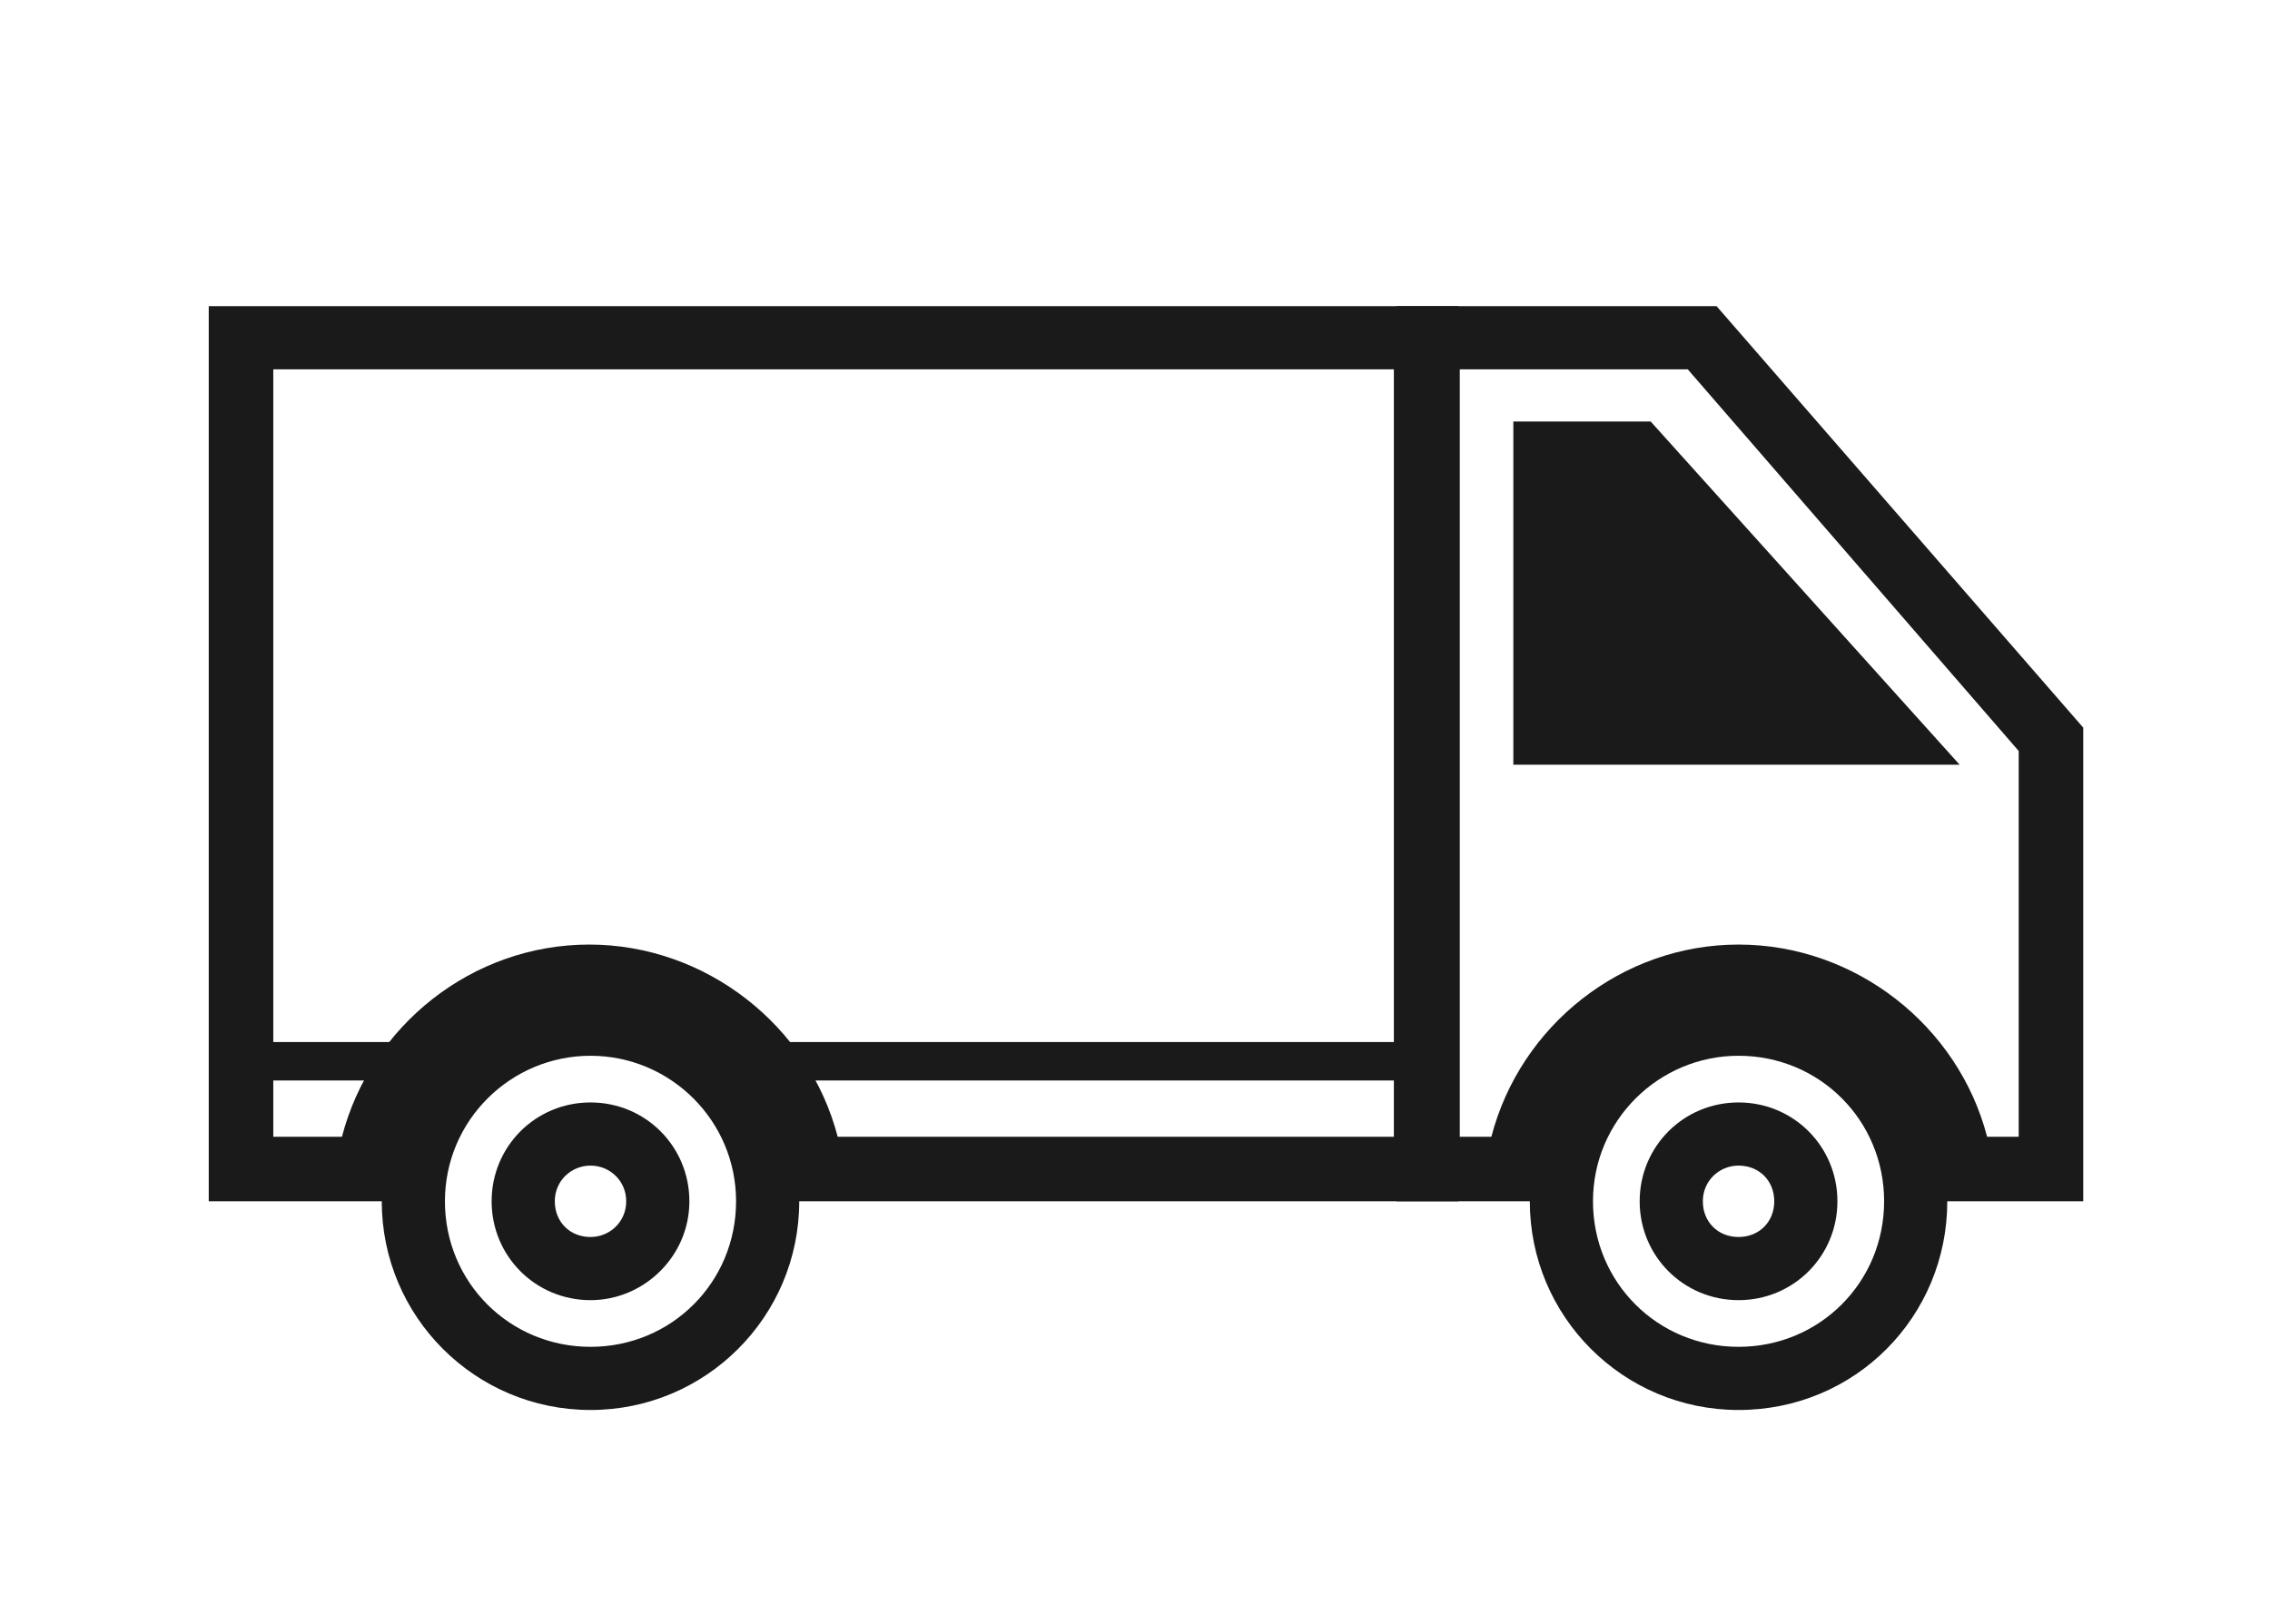 <?xml version="1.0" encoding="utf-8"?>
<!-- Generator: Adobe Illustrator 23.0.3, SVG Export Plug-In . SVG Version: 6.00 Build 0)  -->
<svg version="1.1" id="Layer_1" xmlns="http://www.w3.org/2000/svg" xmlns:xlink="http://www.w3.org/1999/xlink" x="0px" y="0px"
	 viewBox="0 0 165.3 118.3" style="enable-background:new 0 0 165.3 118.3;" xml:space="preserve">
<style type="text/css">
	.st0{fill:#1A1A1A;}
</style>
<g>
	<g>
		<path class="st0" d="M106.2,87.5H57.1l-0.3-2c-1-6.8-6.9-12-13.8-12s-12.9,5.1-13.8,12l-0.3,2H15.2V22.3h91V87.5z M61,82.8h40.5
			V26.9H19.9v55.9h5c2.1-8.1,9.5-14,18-14S58.9,74.7,61,82.8z"/>
	</g>
	<g>
		<path class="st0" d="M151.7,87.5h-10.9l-0.3-2c-1-6.8-6.9-12-13.8-12c-6.9,0-12.9,5.1-13.8,12l-0.3,2h-10.9V22.3H125L151.7,53
			V87.5z M144.7,82.8h2.3V54.7l-24.1-27.8h-16.6v55.9h2.3c2.1-8.1,9.5-14,18-14S142.6,74.7,144.7,82.8z"/>
	</g>
	<g id="Oval">
		<path class="st0" d="M43,102.7c-8.4,0-15.2-6.8-15.2-15.2S34.6,72.3,43,72.3s15.2,6.8,15.2,15.2S51.4,102.7,43,102.7z M43,76.9
			c-5.8,0-10.6,4.7-10.6,10.6S37.1,98.1,43,98.1s10.6-4.7,10.6-10.6S48.8,76.9,43,76.9z"/>
	</g>
	<g id="Oval-Copy-2">
		<path class="st0" d="M126.6,102.7c-8.4,0-15.2-6.8-15.2-15.2s6.8-15.2,15.2-15.2s15.2,6.8,15.2,15.2S135.1,102.7,126.6,102.7z
			 M126.6,76.9c-5.8,0-10.6,4.7-10.6,10.6s4.7,10.6,10.6,10.6s10.6-4.7,10.6-10.6S132.5,76.9,126.6,76.9z"/>
	</g>
	<g>
		<path class="st0" d="M126.6,94.7c-4,0-7.2-3.2-7.2-7.2s3.2-7.2,7.2-7.2c4,0,7.2,3.2,7.2,7.2S130.6,94.7,126.6,94.7z M126.6,84.9
			c-1.4,0-2.6,1.1-2.6,2.6s1.1,2.6,2.6,2.6s2.6-1.1,2.6-2.6S128.1,84.9,126.6,84.9z"/>
	</g>
	<g id="Oval-Copy-3">
		<path class="st0" d="M43,94.7c-4,0-7.2-3.2-7.2-7.2s3.2-7.2,7.2-7.2s7.2,3.2,7.2,7.2S46.9,94.7,43,94.7z M43,84.9
			c-1.4,0-2.6,1.1-2.6,2.6s1.1,2.6,2.6,2.6c1.4,0,2.6-1.1,2.6-2.6S44.4,84.9,43,84.9z"/>
	</g>
	<g id="Path">
		<polygon class="st0" points="110.2,30.7 120.2,30.7 142.7,55.7 110.2,55.7 		"/>
	</g>
	<g id="Line-2">
		<rect x="54.5" y="75.9" class="st0" width="50.7" height="2.8"/>
	</g>
	<g id="Line-2-Copy">
		<rect x="17.6" y="75.9" class="st0" width="13.8" height="2.8"/>
	</g>
</g>
</svg>
